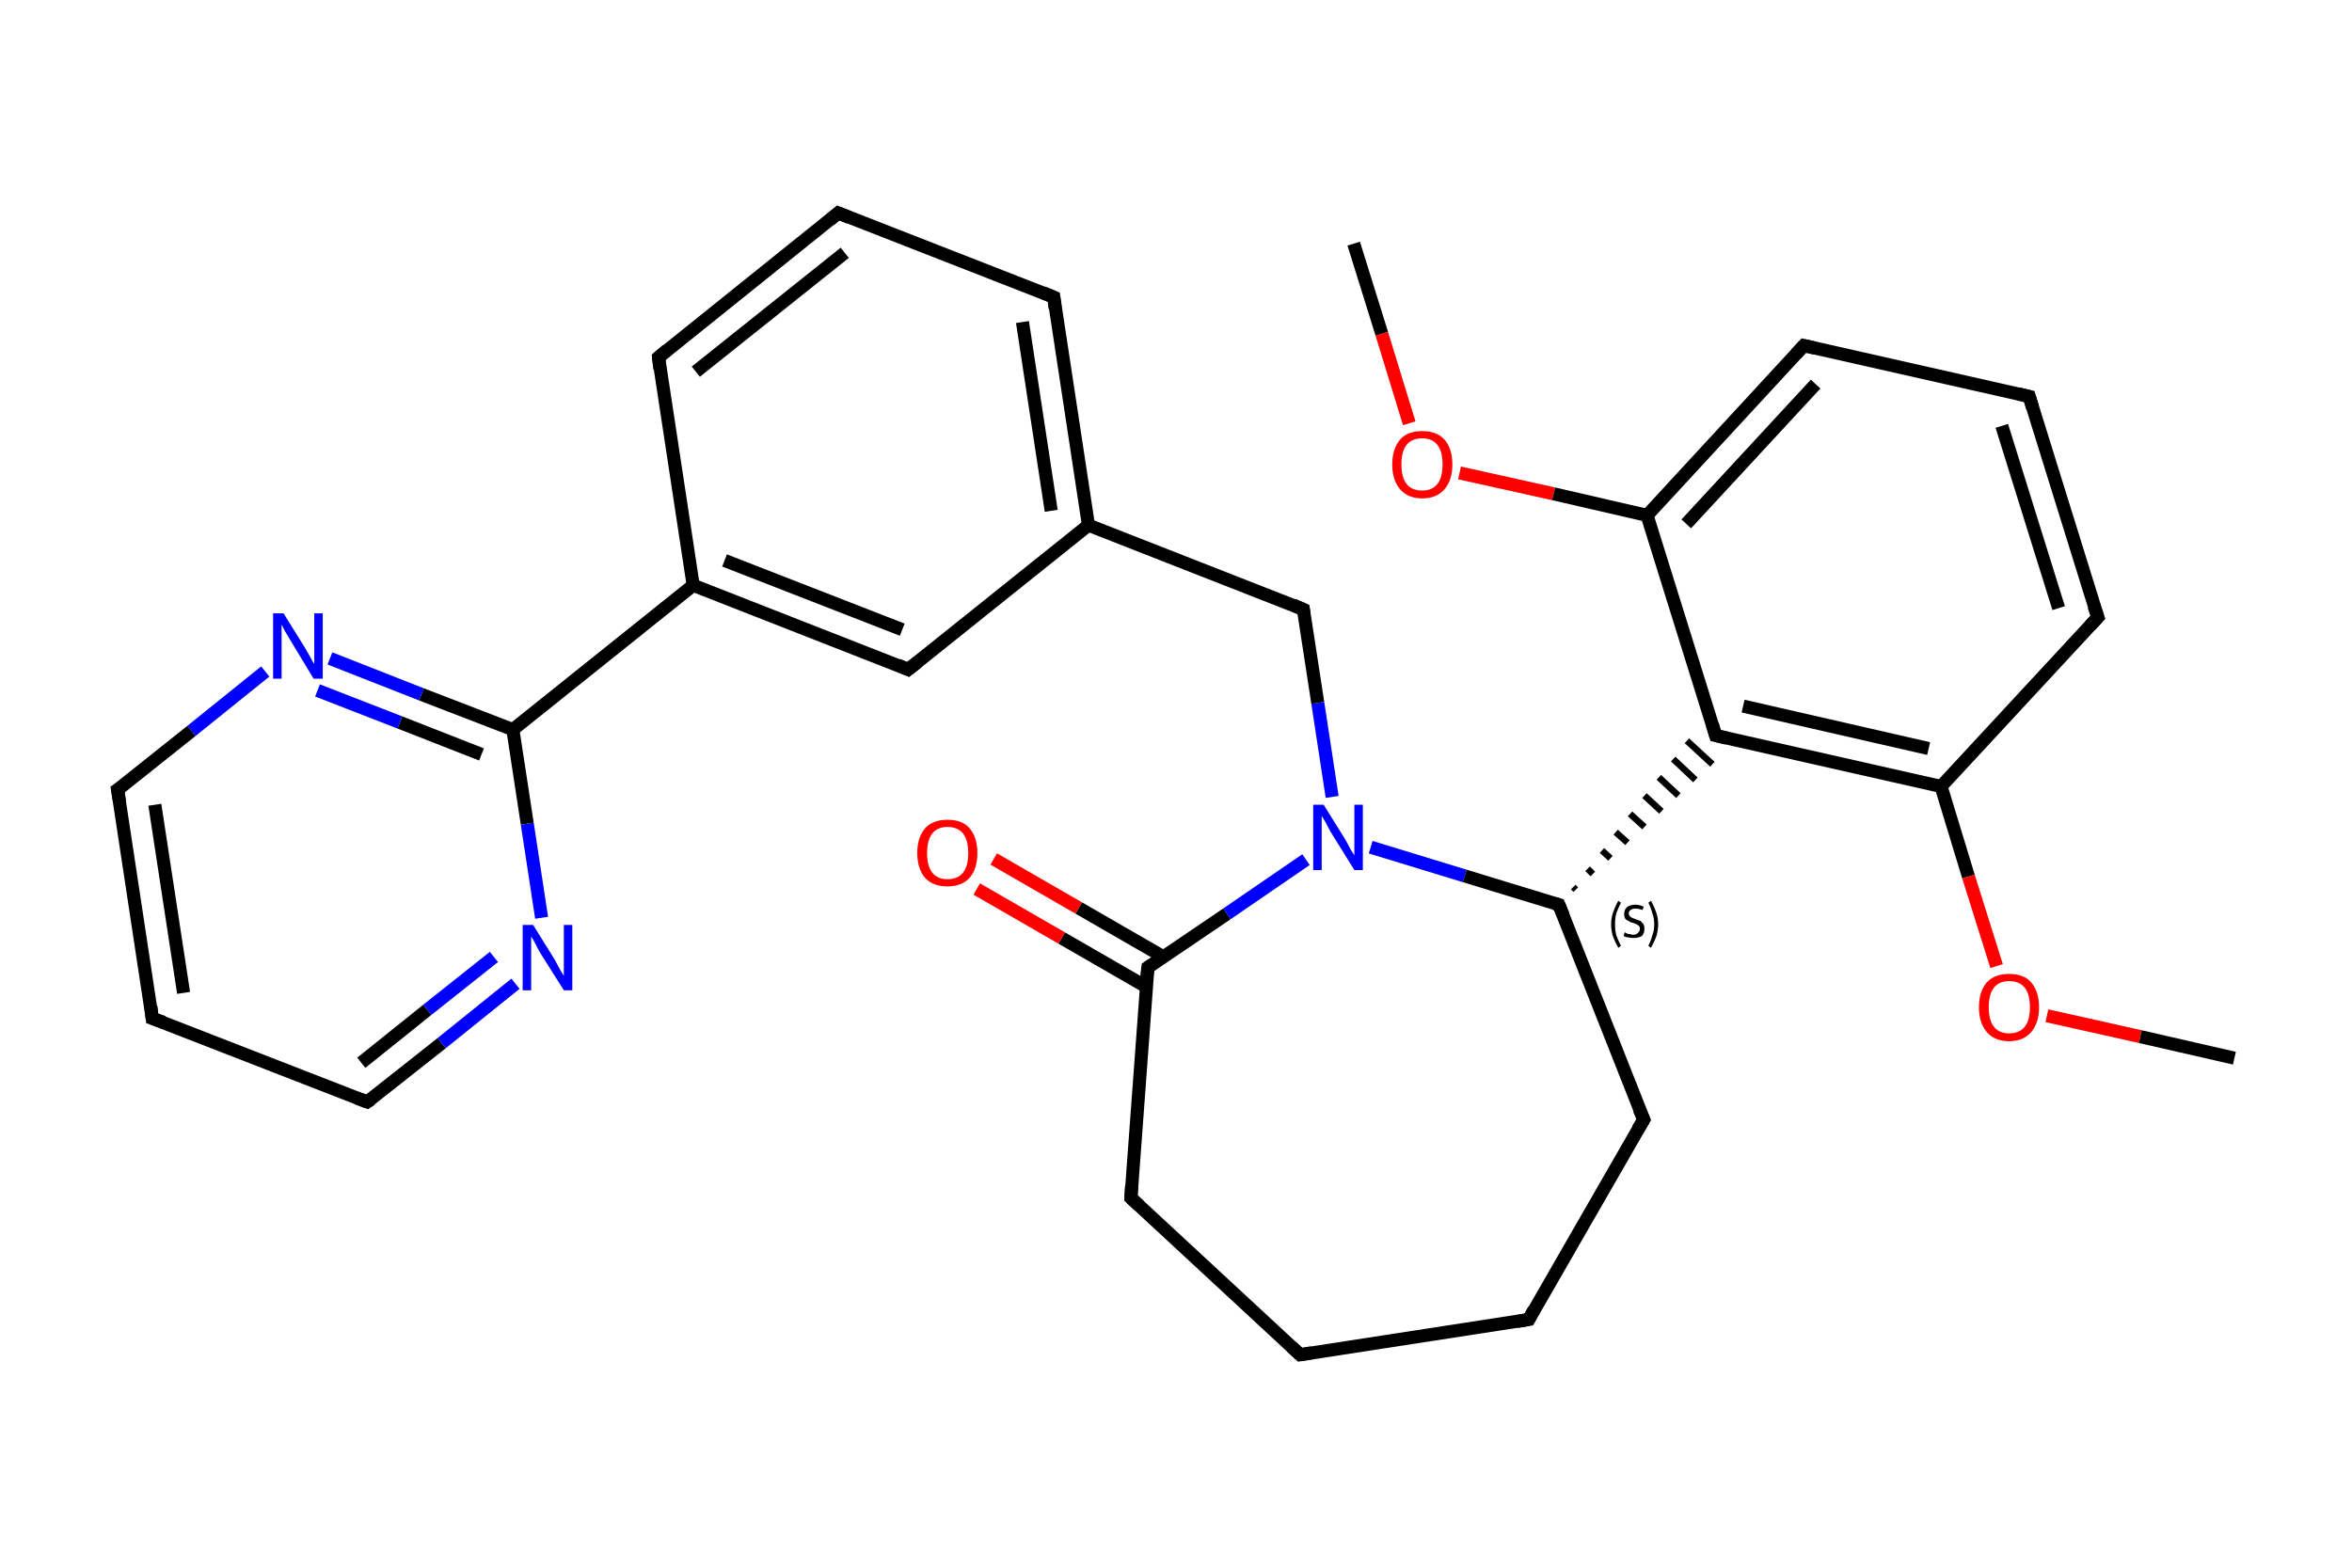 <?xml version='1.0' encoding='iso-8859-1'?>
<svg version='1.1' baseProfile='full'
              xmlns='http://www.w3.org/2000/svg'
                      xmlns:rdkit='http://www.rdkit.org/xml'
                      xmlns:xlink='http://www.w3.org/1999/xlink'
                  xml:space='preserve'
width='360px' height='240px' viewBox='0 0 360 240'>
<!-- END OF HEADER -->
<rect style='opacity:1.0;fill:#FFFFFF;stroke:none' width='360.0' height='240.0' x='0.0' y='0.0'> </rect>
<path class='bond-0 atom-0 atom-1' d='M 207.2,37.3 L 211.5,51.1' style='fill:none;fill-rule:evenodd;stroke:#000000;stroke-width:2.0px;stroke-linecap:butt;stroke-linejoin:miter;stroke-opacity:1' />
<path class='bond-0 atom-0 atom-1' d='M 211.5,51.1 L 215.7,64.8' style='fill:none;fill-rule:evenodd;stroke:#FF0000;stroke-width:2.0px;stroke-linecap:butt;stroke-linejoin:miter;stroke-opacity:1' />
<path class='bond-1 atom-1 atom-2' d='M 223.4,72.4 L 237.8,75.6' style='fill:none;fill-rule:evenodd;stroke:#FF0000;stroke-width:2.0px;stroke-linecap:butt;stroke-linejoin:miter;stroke-opacity:1' />
<path class='bond-1 atom-1 atom-2' d='M 237.8,75.6 L 252.1,78.9' style='fill:none;fill-rule:evenodd;stroke:#000000;stroke-width:2.0px;stroke-linecap:butt;stroke-linejoin:miter;stroke-opacity:1' />
<path class='bond-2 atom-2 atom-3' d='M 252.1,78.9 L 276.1,52.9' style='fill:none;fill-rule:evenodd;stroke:#000000;stroke-width:2.0px;stroke-linecap:butt;stroke-linejoin:miter;stroke-opacity:1' />
<path class='bond-2 atom-2 atom-3' d='M 258.1,80.2 L 277.9,58.8' style='fill:none;fill-rule:evenodd;stroke:#000000;stroke-width:2.0px;stroke-linecap:butt;stroke-linejoin:miter;stroke-opacity:1' />
<path class='bond-3 atom-3 atom-4' d='M 276.1,52.9 L 310.6,60.7' style='fill:none;fill-rule:evenodd;stroke:#000000;stroke-width:2.0px;stroke-linecap:butt;stroke-linejoin:miter;stroke-opacity:1' />
<path class='bond-4 atom-4 atom-5' d='M 310.6,60.7 L 321.1,94.5' style='fill:none;fill-rule:evenodd;stroke:#000000;stroke-width:2.0px;stroke-linecap:butt;stroke-linejoin:miter;stroke-opacity:1' />
<path class='bond-4 atom-4 atom-5' d='M 306.4,65.2 L 315.1,93.1' style='fill:none;fill-rule:evenodd;stroke:#000000;stroke-width:2.0px;stroke-linecap:butt;stroke-linejoin:miter;stroke-opacity:1' />
<path class='bond-5 atom-5 atom-6' d='M 321.1,94.5 L 297.1,120.4' style='fill:none;fill-rule:evenodd;stroke:#000000;stroke-width:2.0px;stroke-linecap:butt;stroke-linejoin:miter;stroke-opacity:1' />
<path class='bond-6 atom-6 atom-7' d='M 297.1,120.4 L 301.3,134.2' style='fill:none;fill-rule:evenodd;stroke:#000000;stroke-width:2.0px;stroke-linecap:butt;stroke-linejoin:miter;stroke-opacity:1' />
<path class='bond-6 atom-6 atom-7' d='M 301.3,134.2 L 305.6,147.9' style='fill:none;fill-rule:evenodd;stroke:#FF0000;stroke-width:2.0px;stroke-linecap:butt;stroke-linejoin:miter;stroke-opacity:1' />
<path class='bond-7 atom-7 atom-8' d='M 313.3,155.5 L 327.6,158.7' style='fill:none;fill-rule:evenodd;stroke:#FF0000;stroke-width:2.0px;stroke-linecap:butt;stroke-linejoin:miter;stroke-opacity:1' />
<path class='bond-7 atom-7 atom-8' d='M 327.6,158.7 L 342.0,162.0' style='fill:none;fill-rule:evenodd;stroke:#000000;stroke-width:2.0px;stroke-linecap:butt;stroke-linejoin:miter;stroke-opacity:1' />
<path class='bond-8 atom-6 atom-9' d='M 297.1,120.4 L 262.6,112.6' style='fill:none;fill-rule:evenodd;stroke:#000000;stroke-width:2.0px;stroke-linecap:butt;stroke-linejoin:miter;stroke-opacity:1' />
<path class='bond-8 atom-6 atom-9' d='M 295.2,114.6 L 266.8,108.1' style='fill:none;fill-rule:evenodd;stroke:#000000;stroke-width:2.0px;stroke-linecap:butt;stroke-linejoin:miter;stroke-opacity:1' />
<path class='bond-9 atom-10 atom-9' d='M 241.2,136.2 L 240.8,135.8' style='fill:none;fill-rule:evenodd;stroke:#000000;stroke-width:1.0px;stroke-linecap:butt;stroke-linejoin:miter;stroke-opacity:1' />
<path class='bond-9 atom-10 atom-9' d='M 243.8,133.8 L 243.0,133.0' style='fill:none;fill-rule:evenodd;stroke:#000000;stroke-width:1.0px;stroke-linecap:butt;stroke-linejoin:miter;stroke-opacity:1' />
<path class='bond-9 atom-10 atom-9' d='M 246.5,131.4 L 245.2,130.2' style='fill:none;fill-rule:evenodd;stroke:#000000;stroke-width:1.0px;stroke-linecap:butt;stroke-linejoin:miter;stroke-opacity:1' />
<path class='bond-9 atom-10 atom-9' d='M 249.1,129.0 L 247.3,127.4' style='fill:none;fill-rule:evenodd;stroke:#000000;stroke-width:1.0px;stroke-linecap:butt;stroke-linejoin:miter;stroke-opacity:1' />
<path class='bond-9 atom-10 atom-9' d='M 251.7,126.6 L 249.5,124.6' style='fill:none;fill-rule:evenodd;stroke:#000000;stroke-width:1.0px;stroke-linecap:butt;stroke-linejoin:miter;stroke-opacity:1' />
<path class='bond-9 atom-10 atom-9' d='M 254.3,124.2 L 251.7,121.8' style='fill:none;fill-rule:evenodd;stroke:#000000;stroke-width:1.0px;stroke-linecap:butt;stroke-linejoin:miter;stroke-opacity:1' />
<path class='bond-9 atom-10 atom-9' d='M 256.9,121.8 L 253.9,119.0' style='fill:none;fill-rule:evenodd;stroke:#000000;stroke-width:1.0px;stroke-linecap:butt;stroke-linejoin:miter;stroke-opacity:1' />
<path class='bond-9 atom-10 atom-9' d='M 259.5,119.4 L 256.1,116.2' style='fill:none;fill-rule:evenodd;stroke:#000000;stroke-width:1.0px;stroke-linecap:butt;stroke-linejoin:miter;stroke-opacity:1' />
<path class='bond-9 atom-10 atom-9' d='M 262.1,117.0 L 258.2,113.4' style='fill:none;fill-rule:evenodd;stroke:#000000;stroke-width:1.0px;stroke-linecap:butt;stroke-linejoin:miter;stroke-opacity:1' />
<path class='bond-10 atom-10 atom-11' d='M 238.6,138.5 L 251.6,171.4' style='fill:none;fill-rule:evenodd;stroke:#000000;stroke-width:2.0px;stroke-linecap:butt;stroke-linejoin:miter;stroke-opacity:1' />
<path class='bond-11 atom-11 atom-12' d='M 251.6,171.4 L 234.0,202.0' style='fill:none;fill-rule:evenodd;stroke:#000000;stroke-width:2.0px;stroke-linecap:butt;stroke-linejoin:miter;stroke-opacity:1' />
<path class='bond-12 atom-12 atom-13' d='M 234.0,202.0 L 199.0,207.4' style='fill:none;fill-rule:evenodd;stroke:#000000;stroke-width:2.0px;stroke-linecap:butt;stroke-linejoin:miter;stroke-opacity:1' />
<path class='bond-13 atom-13 atom-14' d='M 199.0,207.4 L 173.1,183.4' style='fill:none;fill-rule:evenodd;stroke:#000000;stroke-width:2.0px;stroke-linecap:butt;stroke-linejoin:miter;stroke-opacity:1' />
<path class='bond-14 atom-14 atom-15' d='M 173.1,183.4 L 175.7,148.1' style='fill:none;fill-rule:evenodd;stroke:#000000;stroke-width:2.0px;stroke-linecap:butt;stroke-linejoin:miter;stroke-opacity:1' />
<path class='bond-15 atom-15 atom-16' d='M 178.1,146.5 L 165.1,139.0' style='fill:none;fill-rule:evenodd;stroke:#000000;stroke-width:2.0px;stroke-linecap:butt;stroke-linejoin:miter;stroke-opacity:1' />
<path class='bond-15 atom-15 atom-16' d='M 165.1,139.0 L 152.1,131.5' style='fill:none;fill-rule:evenodd;stroke:#FF0000;stroke-width:2.0px;stroke-linecap:butt;stroke-linejoin:miter;stroke-opacity:1' />
<path class='bond-15 atom-15 atom-16' d='M 175.5,151.1 L 162.5,143.6' style='fill:none;fill-rule:evenodd;stroke:#000000;stroke-width:2.0px;stroke-linecap:butt;stroke-linejoin:miter;stroke-opacity:1' />
<path class='bond-15 atom-15 atom-16' d='M 162.5,143.6 L 149.5,136.1' style='fill:none;fill-rule:evenodd;stroke:#FF0000;stroke-width:2.0px;stroke-linecap:butt;stroke-linejoin:miter;stroke-opacity:1' />
<path class='bond-16 atom-15 atom-17' d='M 175.7,148.1 L 187.8,139.9' style='fill:none;fill-rule:evenodd;stroke:#000000;stroke-width:2.0px;stroke-linecap:butt;stroke-linejoin:miter;stroke-opacity:1' />
<path class='bond-16 atom-15 atom-17' d='M 187.8,139.9 L 199.9,131.6' style='fill:none;fill-rule:evenodd;stroke:#0000FF;stroke-width:2.0px;stroke-linecap:butt;stroke-linejoin:miter;stroke-opacity:1' />
<path class='bond-17 atom-17 atom-18' d='M 203.9,122.0 L 201.7,107.6' style='fill:none;fill-rule:evenodd;stroke:#0000FF;stroke-width:2.0px;stroke-linecap:butt;stroke-linejoin:miter;stroke-opacity:1' />
<path class='bond-17 atom-17 atom-18' d='M 201.7,107.6 L 199.5,93.3' style='fill:none;fill-rule:evenodd;stroke:#000000;stroke-width:2.0px;stroke-linecap:butt;stroke-linejoin:miter;stroke-opacity:1' />
<path class='bond-18 atom-18 atom-19' d='M 199.5,93.3 L 166.6,80.4' style='fill:none;fill-rule:evenodd;stroke:#000000;stroke-width:2.0px;stroke-linecap:butt;stroke-linejoin:miter;stroke-opacity:1' />
<path class='bond-19 atom-19 atom-20' d='M 166.6,80.4 L 161.3,45.5' style='fill:none;fill-rule:evenodd;stroke:#000000;stroke-width:2.0px;stroke-linecap:butt;stroke-linejoin:miter;stroke-opacity:1' />
<path class='bond-19 atom-19 atom-20' d='M 160.9,78.2 L 156.5,49.3' style='fill:none;fill-rule:evenodd;stroke:#000000;stroke-width:2.0px;stroke-linecap:butt;stroke-linejoin:miter;stroke-opacity:1' />
<path class='bond-20 atom-20 atom-21' d='M 161.3,45.5 L 128.3,32.6' style='fill:none;fill-rule:evenodd;stroke:#000000;stroke-width:2.0px;stroke-linecap:butt;stroke-linejoin:miter;stroke-opacity:1' />
<path class='bond-21 atom-21 atom-22' d='M 128.3,32.6 L 100.8,54.7' style='fill:none;fill-rule:evenodd;stroke:#000000;stroke-width:2.0px;stroke-linecap:butt;stroke-linejoin:miter;stroke-opacity:1' />
<path class='bond-21 atom-21 atom-22' d='M 129.3,38.7 L 106.5,56.9' style='fill:none;fill-rule:evenodd;stroke:#000000;stroke-width:2.0px;stroke-linecap:butt;stroke-linejoin:miter;stroke-opacity:1' />
<path class='bond-22 atom-22 atom-23' d='M 100.8,54.7 L 106.1,89.6' style='fill:none;fill-rule:evenodd;stroke:#000000;stroke-width:2.0px;stroke-linecap:butt;stroke-linejoin:miter;stroke-opacity:1' />
<path class='bond-23 atom-23 atom-24' d='M 106.1,89.6 L 78.5,111.7' style='fill:none;fill-rule:evenodd;stroke:#000000;stroke-width:2.0px;stroke-linecap:butt;stroke-linejoin:miter;stroke-opacity:1' />
<path class='bond-24 atom-24 atom-25' d='M 78.5,111.7 L 64.5,106.3' style='fill:none;fill-rule:evenodd;stroke:#000000;stroke-width:2.0px;stroke-linecap:butt;stroke-linejoin:miter;stroke-opacity:1' />
<path class='bond-24 atom-24 atom-25' d='M 64.5,106.3 L 50.5,100.8' style='fill:none;fill-rule:evenodd;stroke:#0000FF;stroke-width:2.0px;stroke-linecap:butt;stroke-linejoin:miter;stroke-opacity:1' />
<path class='bond-24 atom-24 atom-25' d='M 73.7,115.5 L 61.2,110.6' style='fill:none;fill-rule:evenodd;stroke:#000000;stroke-width:2.0px;stroke-linecap:butt;stroke-linejoin:miter;stroke-opacity:1' />
<path class='bond-24 atom-24 atom-25' d='M 61.2,110.6 L 48.6,105.7' style='fill:none;fill-rule:evenodd;stroke:#0000FF;stroke-width:2.0px;stroke-linecap:butt;stroke-linejoin:miter;stroke-opacity:1' />
<path class='bond-25 atom-25 atom-26' d='M 40.6,102.8 L 29.3,111.9' style='fill:none;fill-rule:evenodd;stroke:#0000FF;stroke-width:2.0px;stroke-linecap:butt;stroke-linejoin:miter;stroke-opacity:1' />
<path class='bond-25 atom-25 atom-26' d='M 29.3,111.9 L 18.0,120.9' style='fill:none;fill-rule:evenodd;stroke:#000000;stroke-width:2.0px;stroke-linecap:butt;stroke-linejoin:miter;stroke-opacity:1' />
<path class='bond-26 atom-26 atom-27' d='M 18.0,120.9 L 23.3,155.9' style='fill:none;fill-rule:evenodd;stroke:#000000;stroke-width:2.0px;stroke-linecap:butt;stroke-linejoin:miter;stroke-opacity:1' />
<path class='bond-26 atom-26 atom-27' d='M 23.7,123.2 L 28.1,152.0' style='fill:none;fill-rule:evenodd;stroke:#000000;stroke-width:2.0px;stroke-linecap:butt;stroke-linejoin:miter;stroke-opacity:1' />
<path class='bond-27 atom-27 atom-28' d='M 23.3,155.9 L 56.2,168.7' style='fill:none;fill-rule:evenodd;stroke:#000000;stroke-width:2.0px;stroke-linecap:butt;stroke-linejoin:miter;stroke-opacity:1' />
<path class='bond-28 atom-28 atom-29' d='M 56.2,168.7 L 67.6,159.7' style='fill:none;fill-rule:evenodd;stroke:#000000;stroke-width:2.0px;stroke-linecap:butt;stroke-linejoin:miter;stroke-opacity:1' />
<path class='bond-28 atom-28 atom-29' d='M 67.6,159.7 L 78.9,150.6' style='fill:none;fill-rule:evenodd;stroke:#0000FF;stroke-width:2.0px;stroke-linecap:butt;stroke-linejoin:miter;stroke-opacity:1' />
<path class='bond-28 atom-28 atom-29' d='M 55.3,162.7 L 65.4,154.6' style='fill:none;fill-rule:evenodd;stroke:#000000;stroke-width:2.0px;stroke-linecap:butt;stroke-linejoin:miter;stroke-opacity:1' />
<path class='bond-28 atom-28 atom-29' d='M 65.4,154.6 L 75.6,146.5' style='fill:none;fill-rule:evenodd;stroke:#0000FF;stroke-width:2.0px;stroke-linecap:butt;stroke-linejoin:miter;stroke-opacity:1' />
<path class='bond-29 atom-23 atom-30' d='M 106.1,89.6 L 139.0,102.5' style='fill:none;fill-rule:evenodd;stroke:#000000;stroke-width:2.0px;stroke-linecap:butt;stroke-linejoin:miter;stroke-opacity:1' />
<path class='bond-29 atom-23 atom-30' d='M 110.9,85.8 L 138.1,96.4' style='fill:none;fill-rule:evenodd;stroke:#000000;stroke-width:2.0px;stroke-linecap:butt;stroke-linejoin:miter;stroke-opacity:1' />
<path class='bond-30 atom-9 atom-2' d='M 262.6,112.6 L 252.1,78.9' style='fill:none;fill-rule:evenodd;stroke:#000000;stroke-width:2.0px;stroke-linecap:butt;stroke-linejoin:miter;stroke-opacity:1' />
<path class='bond-31 atom-17 atom-10' d='M 209.8,129.7 L 224.2,134.1' style='fill:none;fill-rule:evenodd;stroke:#0000FF;stroke-width:2.0px;stroke-linecap:butt;stroke-linejoin:miter;stroke-opacity:1' />
<path class='bond-31 atom-17 atom-10' d='M 224.2,134.1 L 238.6,138.5' style='fill:none;fill-rule:evenodd;stroke:#000000;stroke-width:2.0px;stroke-linecap:butt;stroke-linejoin:miter;stroke-opacity:1' />
<path class='bond-32 atom-30 atom-19' d='M 139.0,102.5 L 166.6,80.4' style='fill:none;fill-rule:evenodd;stroke:#000000;stroke-width:2.0px;stroke-linecap:butt;stroke-linejoin:miter;stroke-opacity:1' />
<path class='bond-33 atom-29 atom-24' d='M 82.9,140.5 L 80.7,126.1' style='fill:none;fill-rule:evenodd;stroke:#0000FF;stroke-width:2.0px;stroke-linecap:butt;stroke-linejoin:miter;stroke-opacity:1' />
<path class='bond-33 atom-29 atom-24' d='M 80.7,126.1 L 78.5,111.7' style='fill:none;fill-rule:evenodd;stroke:#000000;stroke-width:2.0px;stroke-linecap:butt;stroke-linejoin:miter;stroke-opacity:1' />
<path d='M 274.9,54.2 L 276.1,52.9 L 277.8,53.3' style='fill:none;stroke:#000000;stroke-width:2.0px;stroke-linecap:butt;stroke-linejoin:miter;stroke-opacity:1;' />
<path d='M 308.9,60.3 L 310.6,60.7 L 311.1,62.4' style='fill:none;stroke:#000000;stroke-width:2.0px;stroke-linecap:butt;stroke-linejoin:miter;stroke-opacity:1;' />
<path d='M 320.5,92.8 L 321.1,94.5 L 319.9,95.8' style='fill:none;stroke:#000000;stroke-width:2.0px;stroke-linecap:butt;stroke-linejoin:miter;stroke-opacity:1;' />
<path d='M 264.3,113.0 L 262.6,112.6 L 262.1,110.9' style='fill:none;stroke:#000000;stroke-width:2.0px;stroke-linecap:butt;stroke-linejoin:miter;stroke-opacity:1;' />
<path d='M 239.3,140.2 L 238.6,138.5 L 237.9,138.3' style='fill:none;stroke:#000000;stroke-width:2.0px;stroke-linecap:butt;stroke-linejoin:miter;stroke-opacity:1;' />
<path d='M 250.9,169.8 L 251.6,171.4 L 250.7,172.9' style='fill:none;stroke:#000000;stroke-width:2.0px;stroke-linecap:butt;stroke-linejoin:miter;stroke-opacity:1;' />
<path d='M 234.8,200.5 L 234.0,202.0 L 232.2,202.3' style='fill:none;stroke:#000000;stroke-width:2.0px;stroke-linecap:butt;stroke-linejoin:miter;stroke-opacity:1;' />
<path d='M 200.8,207.1 L 199.0,207.4 L 197.7,206.2' style='fill:none;stroke:#000000;stroke-width:2.0px;stroke-linecap:butt;stroke-linejoin:miter;stroke-opacity:1;' />
<path d='M 174.4,184.6 L 173.1,183.4 L 173.2,181.6' style='fill:none;stroke:#000000;stroke-width:2.0px;stroke-linecap:butt;stroke-linejoin:miter;stroke-opacity:1;' />
<path d='M 175.5,149.9 L 175.7,148.1 L 176.3,147.7' style='fill:none;stroke:#000000;stroke-width:2.0px;stroke-linecap:butt;stroke-linejoin:miter;stroke-opacity:1;' />
<path d='M 199.6,94.0 L 199.5,93.3 L 197.9,92.6' style='fill:none;stroke:#000000;stroke-width:2.0px;stroke-linecap:butt;stroke-linejoin:miter;stroke-opacity:1;' />
<path d='M 161.5,47.2 L 161.3,45.5 L 159.6,44.8' style='fill:none;stroke:#000000;stroke-width:2.0px;stroke-linecap:butt;stroke-linejoin:miter;stroke-opacity:1;' />
<path d='M 130.0,33.3 L 128.3,32.6 L 127.0,33.7' style='fill:none;stroke:#000000;stroke-width:2.0px;stroke-linecap:butt;stroke-linejoin:miter;stroke-opacity:1;' />
<path d='M 102.1,53.6 L 100.8,54.7 L 101.0,56.5' style='fill:none;stroke:#000000;stroke-width:2.0px;stroke-linecap:butt;stroke-linejoin:miter;stroke-opacity:1;' />
<path d='M 18.6,120.5 L 18.0,120.9 L 18.3,122.7' style='fill:none;stroke:#000000;stroke-width:2.0px;stroke-linecap:butt;stroke-linejoin:miter;stroke-opacity:1;' />
<path d='M 23.1,154.1 L 23.3,155.9 L 25.0,156.5' style='fill:none;stroke:#000000;stroke-width:2.0px;stroke-linecap:butt;stroke-linejoin:miter;stroke-opacity:1;' />
<path d='M 54.6,168.1 L 56.2,168.7 L 56.8,168.3' style='fill:none;stroke:#000000;stroke-width:2.0px;stroke-linecap:butt;stroke-linejoin:miter;stroke-opacity:1;' />
<path d='M 137.4,101.8 L 139.0,102.5 L 140.4,101.4' style='fill:none;stroke:#000000;stroke-width:2.0px;stroke-linecap:butt;stroke-linejoin:miter;stroke-opacity:1;' />
<path class='atom-1' d='M 213.1 71.1
Q 213.1 68.7, 214.3 67.3
Q 215.4 66.0, 217.7 66.0
Q 219.9 66.0, 221.1 67.3
Q 222.3 68.7, 222.3 71.1
Q 222.3 73.5, 221.1 74.9
Q 219.9 76.3, 217.7 76.3
Q 215.5 76.3, 214.3 74.9
Q 213.1 73.5, 213.1 71.1
M 217.7 75.1
Q 219.2 75.1, 220.0 74.1
Q 220.8 73.1, 220.8 71.1
Q 220.8 69.1, 220.0 68.1
Q 219.2 67.1, 217.7 67.1
Q 216.1 67.1, 215.3 68.1
Q 214.5 69.1, 214.5 71.1
Q 214.5 73.1, 215.3 74.1
Q 216.1 75.1, 217.7 75.1
' fill='#FF0000'/>
<path class='atom-7' d='M 302.9 154.2
Q 302.9 151.8, 304.1 150.4
Q 305.3 149.1, 307.5 149.1
Q 309.8 149.1, 310.9 150.4
Q 312.1 151.8, 312.1 154.2
Q 312.1 156.6, 310.9 158.0
Q 309.7 159.4, 307.5 159.4
Q 305.3 159.4, 304.1 158.0
Q 302.9 156.6, 302.9 154.2
M 307.5 158.2
Q 309.1 158.2, 309.9 157.2
Q 310.7 156.2, 310.7 154.2
Q 310.7 152.2, 309.9 151.2
Q 309.1 150.2, 307.5 150.2
Q 306.0 150.2, 305.2 151.2
Q 304.4 152.2, 304.4 154.2
Q 304.4 156.2, 305.2 157.2
Q 306.0 158.2, 307.5 158.2
' fill='#FF0000'/>
<path class='atom-16' d='M 140.4 130.6
Q 140.4 128.2, 141.6 126.8
Q 142.8 125.5, 145.0 125.5
Q 147.3 125.5, 148.4 126.8
Q 149.6 128.2, 149.6 130.6
Q 149.6 133.0, 148.4 134.4
Q 147.2 135.7, 145.0 135.7
Q 142.8 135.7, 141.6 134.4
Q 140.4 133.0, 140.4 130.6
M 145.0 134.6
Q 146.6 134.6, 147.4 133.6
Q 148.2 132.6, 148.2 130.6
Q 148.2 128.6, 147.4 127.6
Q 146.6 126.6, 145.0 126.6
Q 143.5 126.6, 142.7 127.6
Q 141.9 128.6, 141.9 130.6
Q 141.9 132.6, 142.7 133.6
Q 143.5 134.6, 145.0 134.6
' fill='#FF0000'/>
<path class='atom-17' d='M 202.6 123.2
L 205.9 128.5
Q 206.2 129.0, 206.7 130.0
Q 207.3 130.9, 207.3 131.0
L 207.3 123.2
L 208.6 123.2
L 208.6 133.2
L 207.3 133.2
L 203.7 127.4
Q 203.3 126.7, 202.9 125.9
Q 202.5 125.2, 202.3 124.9
L 202.3 133.2
L 201.0 133.2
L 201.0 123.2
L 202.6 123.2
' fill='#0000FF'/>
<path class='atom-25' d='M 43.4 93.9
L 46.7 99.2
Q 47.0 99.7, 47.5 100.6
Q 48.0 101.6, 48.1 101.6
L 48.1 93.9
L 49.4 93.9
L 49.4 103.9
L 48.0 103.9
L 44.5 98.1
Q 44.1 97.4, 43.6 96.6
Q 43.2 95.8, 43.1 95.6
L 43.1 103.9
L 41.8 103.9
L 41.8 93.9
L 43.4 93.9
' fill='#0000FF'/>
<path class='atom-29' d='M 81.6 141.6
L 84.9 146.9
Q 85.2 147.5, 85.7 148.4
Q 86.3 149.4, 86.3 149.4
L 86.3 141.6
L 87.6 141.6
L 87.6 151.6
L 86.3 151.6
L 82.7 145.9
Q 82.3 145.2, 81.9 144.4
Q 81.5 143.6, 81.3 143.4
L 81.3 151.6
L 80.0 151.6
L 80.0 141.6
L 81.6 141.6
' fill='#0000FF'/>
<path class='note' d='M 246.6 141.5
Q 246.6 140.5, 246.9 139.7
Q 247.2 138.8, 247.7 137.9
L 248.1 138.2
Q 247.7 139.0, 247.4 139.8
Q 247.2 140.5, 247.2 141.5
Q 247.2 142.5, 247.4 143.2
Q 247.7 144.0, 248.1 144.8
L 247.7 145.1
Q 247.2 144.2, 246.9 143.4
Q 246.6 142.5, 246.6 141.5
' fill='#000000'/>
<path class='note' d='M 248.7 142.7
Q 248.8 142.8, 249.0 142.9
Q 249.2 143.0, 249.5 143.0
Q 249.7 143.1, 250.0 143.1
Q 250.5 143.1, 250.7 142.8
Q 251.0 142.6, 251.0 142.2
Q 251.0 141.9, 250.9 141.8
Q 250.7 141.6, 250.5 141.5
Q 250.3 141.4, 250.0 141.3
Q 249.5 141.2, 249.3 141.0
Q 249.0 140.9, 248.8 140.7
Q 248.6 140.4, 248.6 139.9
Q 248.6 139.3, 249.0 138.9
Q 249.5 138.5, 250.3 138.5
Q 250.9 138.5, 251.6 138.8
L 251.4 139.3
Q 250.8 139.1, 250.3 139.1
Q 249.9 139.1, 249.6 139.3
Q 249.3 139.5, 249.3 139.8
Q 249.3 140.1, 249.5 140.3
Q 249.6 140.4, 249.8 140.5
Q 250.0 140.6, 250.3 140.7
Q 250.8 140.9, 251.1 141.0
Q 251.3 141.2, 251.5 141.4
Q 251.7 141.7, 251.7 142.2
Q 251.7 142.9, 251.3 143.3
Q 250.8 143.6, 250.0 143.6
Q 249.6 143.6, 249.2 143.5
Q 248.9 143.5, 248.5 143.3
L 248.7 142.7
' fill='#000000'/>
<path class='note' d='M 253.8 141.5
Q 253.8 142.5, 253.5 143.4
Q 253.2 144.2, 252.7 145.1
L 252.3 144.8
Q 252.7 144.0, 252.9 143.2
Q 253.2 142.5, 253.2 141.5
Q 253.2 140.5, 252.9 139.8
Q 252.7 139.0, 252.3 138.2
L 252.7 137.9
Q 253.2 138.8, 253.5 139.7
Q 253.8 140.5, 253.8 141.5
' fill='#000000'/>
</svg>
